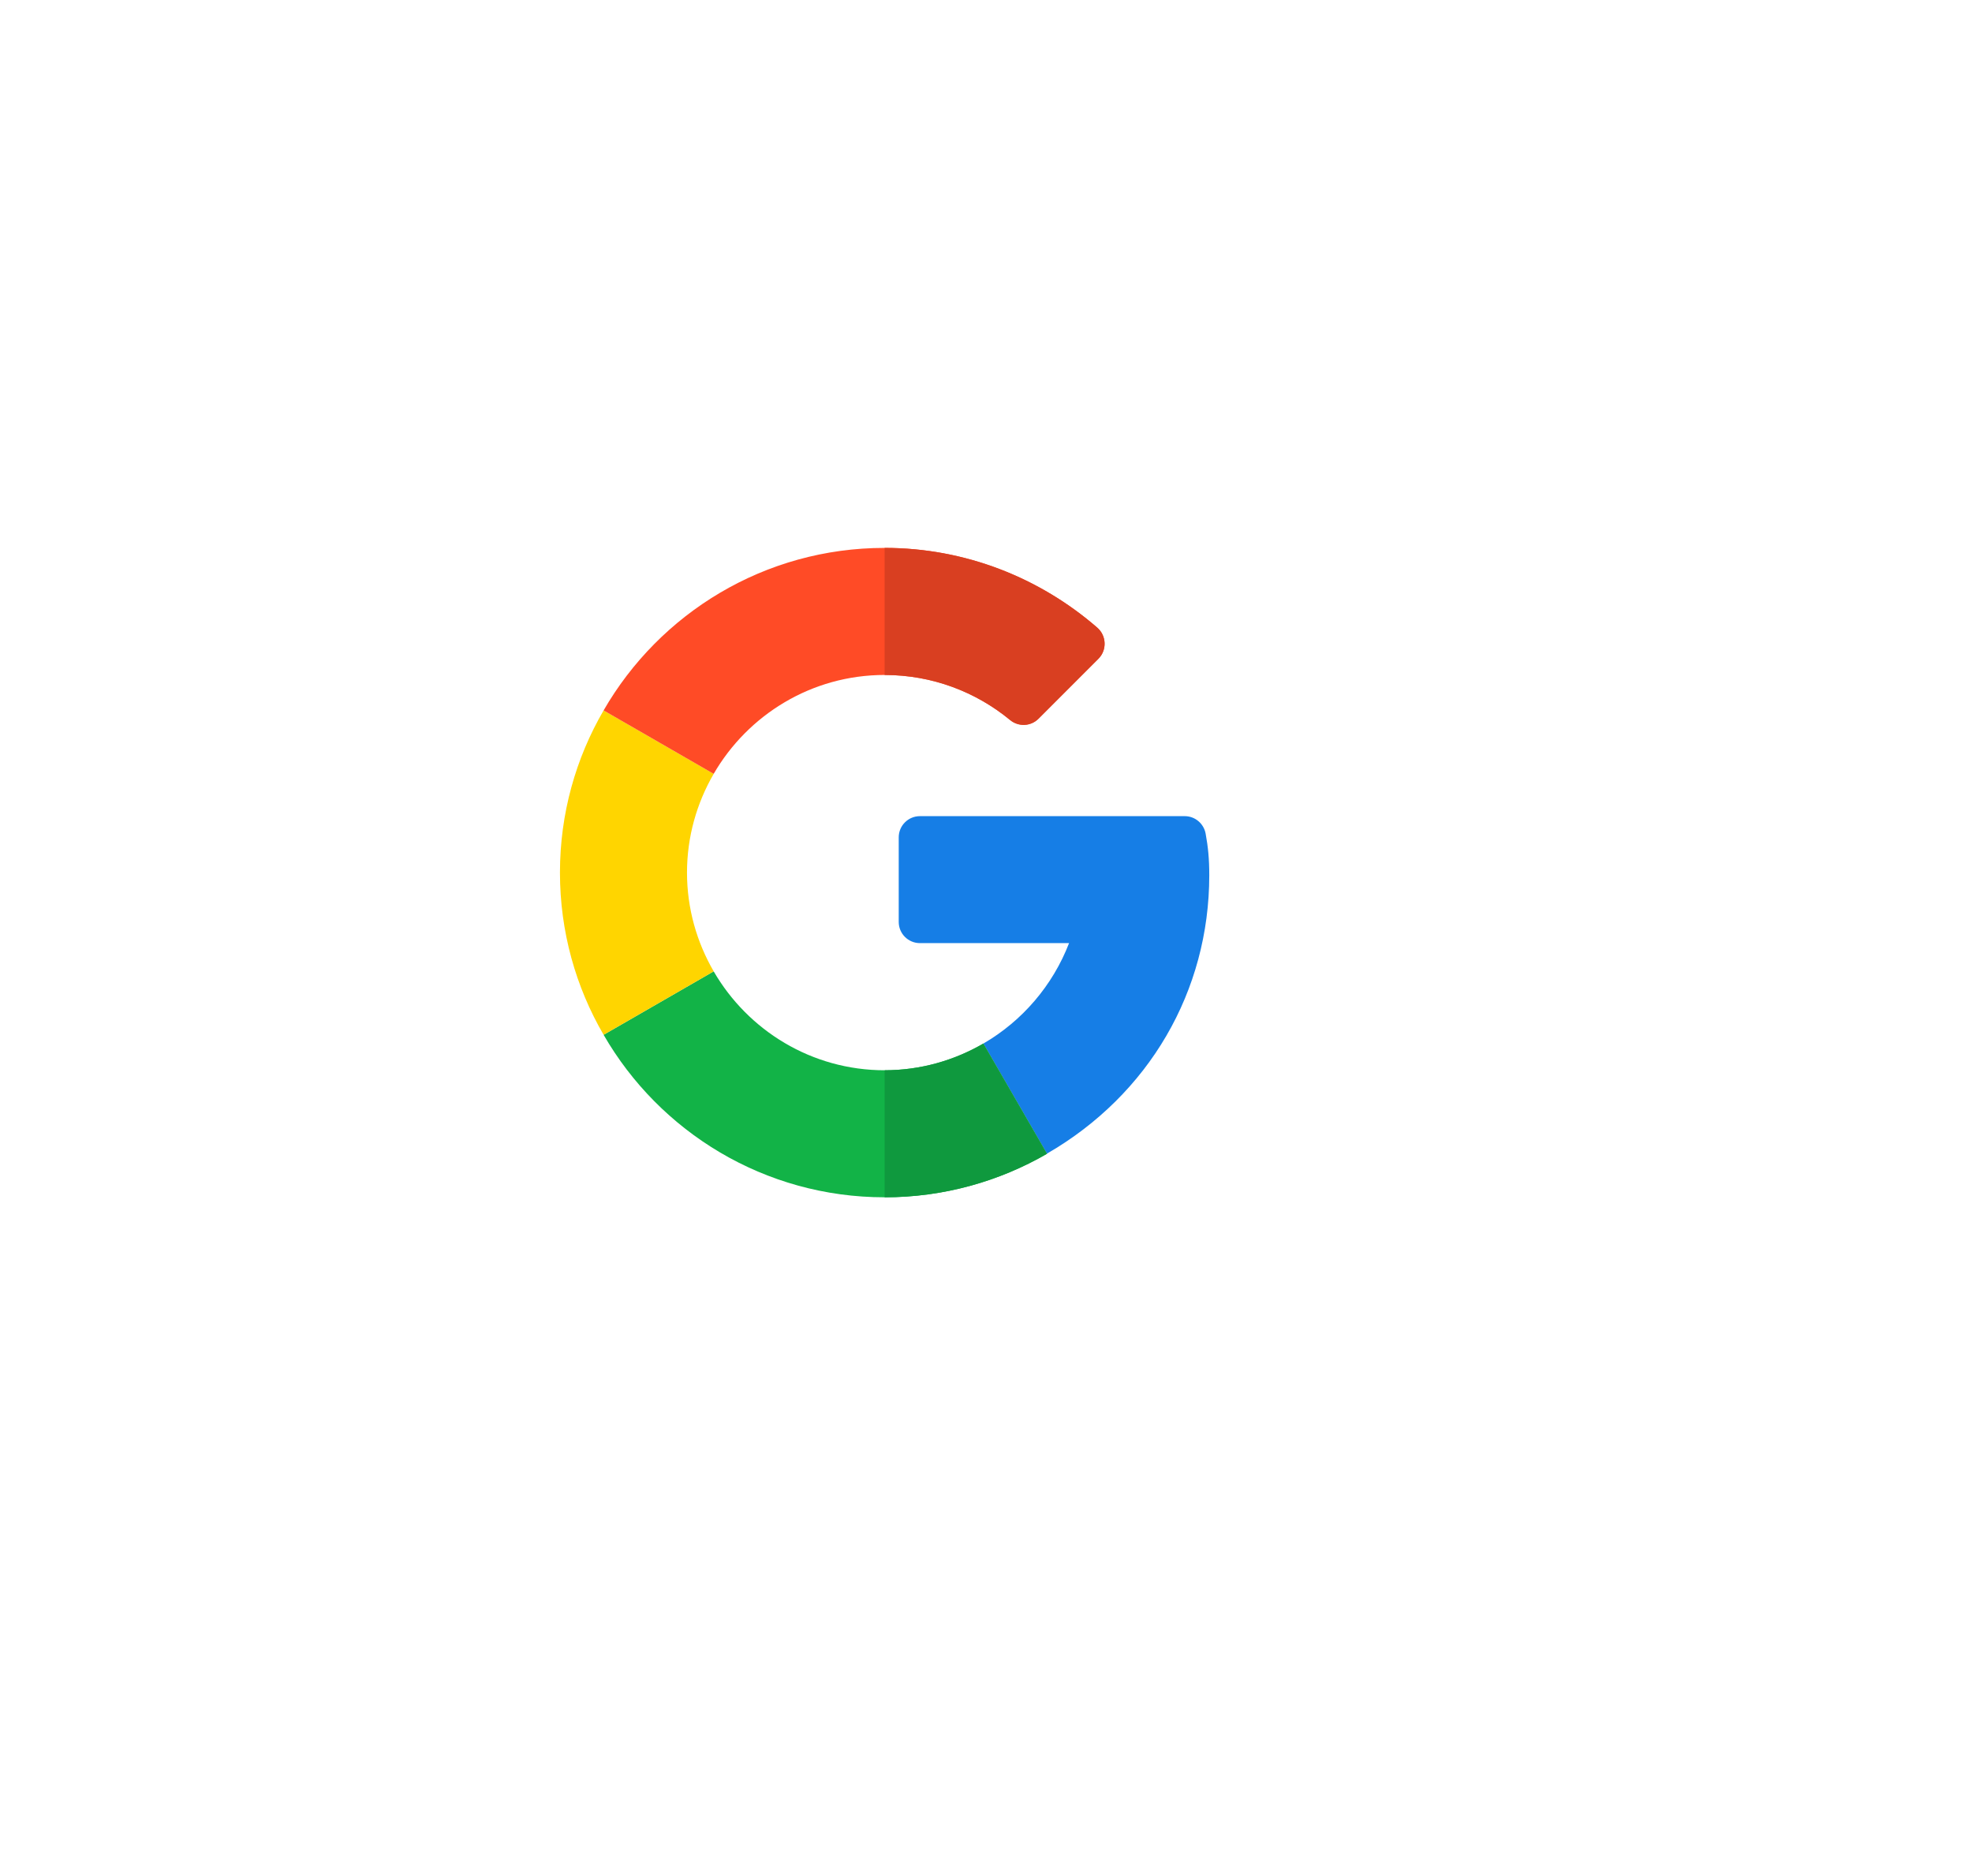 <svg width="82" height="78" viewBox="0 0 82 78" fill="none" xmlns="http://www.w3.org/2000/svg">
<g filter="url(#filter0_d_3_2)">
<rect x="7.284" y="8.781" width="59" height="55" rx="15" fill="white"/>
</g>
<g clip-path="url(#clip0_3_2)">
<path d="M49.265 33.933L38.252 33.933C37.766 33.933 37.371 34.327 37.371 34.813V38.331C37.371 38.818 37.766 39.212 38.252 39.212H44.454C43.775 40.974 42.507 42.45 40.89 43.388L43.534 47.966C47.776 45.513 50.284 41.208 50.284 36.389C50.284 35.703 50.234 35.212 50.133 34.66C50.056 34.241 49.691 33.933 49.265 33.933Z" fill="#167EE6"/>
<path d="M36.784 44.498C33.749 44.498 31.099 42.84 29.676 40.386L25.099 43.024C27.428 47.062 31.792 49.78 36.784 49.78C39.233 49.78 41.544 49.121 43.534 47.972V47.966L40.89 43.388C39.68 44.089 38.28 44.498 36.784 44.498Z" fill="#12B347"/>
<path d="M43.534 47.972V47.966L40.89 43.388C39.68 44.09 38.28 44.498 36.784 44.498V49.781C39.233 49.781 41.544 49.121 43.534 47.972Z" fill="#0F993E"/>
<path d="M28.567 36.28C28.567 34.784 28.975 33.385 29.677 32.175L25.099 29.537C23.944 31.521 23.284 33.825 23.284 36.28C23.284 38.736 23.944 41.04 25.099 43.024L29.677 40.386C28.975 39.176 28.567 37.776 28.567 36.28Z" fill="#FFD500"/>
<path d="M36.784 28.063C38.763 28.063 40.581 28.766 42.001 29.936C42.352 30.225 42.861 30.204 43.182 29.883L45.674 27.39C46.038 27.026 46.012 26.43 45.623 26.093C43.244 24.029 40.149 22.78 36.784 22.78C31.792 22.78 27.428 25.499 25.099 29.537L29.676 32.175C31.099 29.721 33.749 28.063 36.784 28.063Z" fill="#FF4B26"/>
<path d="M42.001 29.936C42.352 30.225 42.861 30.204 43.182 29.883L45.674 27.39C46.038 27.026 46.013 26.43 45.624 26.093C43.245 24.029 40.149 22.78 36.784 22.78V28.063C38.763 28.063 40.581 28.766 42.001 29.936Z" fill="#D93F21"/>
</g>
<defs>
<filter id="filter0_d_3_2" x="0.284" y="0.781" width="81" height="77" filterUnits="userSpaceOnUse" color-interpolation-filters="sRGB">
<feFlood flood-opacity="0" result="BackgroundImageFix"/>
<feColorMatrix in="SourceAlpha" type="matrix" values="0 0 0 0 0 0 0 0 0 0 0 0 0 0 0 0 0 0 127 0" result="hardAlpha"/>
<feMorphology radius="3" operator="dilate" in="SourceAlpha" result="effect1_dropShadow_3_2"/>
<feOffset dx="4" dy="3"/>
<feGaussianBlur stdDeviation="4"/>
<feColorMatrix type="matrix" values="0 0 0 0 0.296 0 0 0 0 0.296 0 0 0 0 0.296 0 0 0 0.05 0"/>
<feBlend mode="normal" in2="BackgroundImageFix" result="effect1_dropShadow_3_2"/>
<feBlend mode="normal" in="SourceGraphic" in2="effect1_dropShadow_3_2" result="shape"/>
</filter>
<clipPath id="clip0_3_2">
<rect width="27" height="27" fill="white" transform="translate(23.284 22.78)"/>
</clipPath>
</defs>
</svg>

